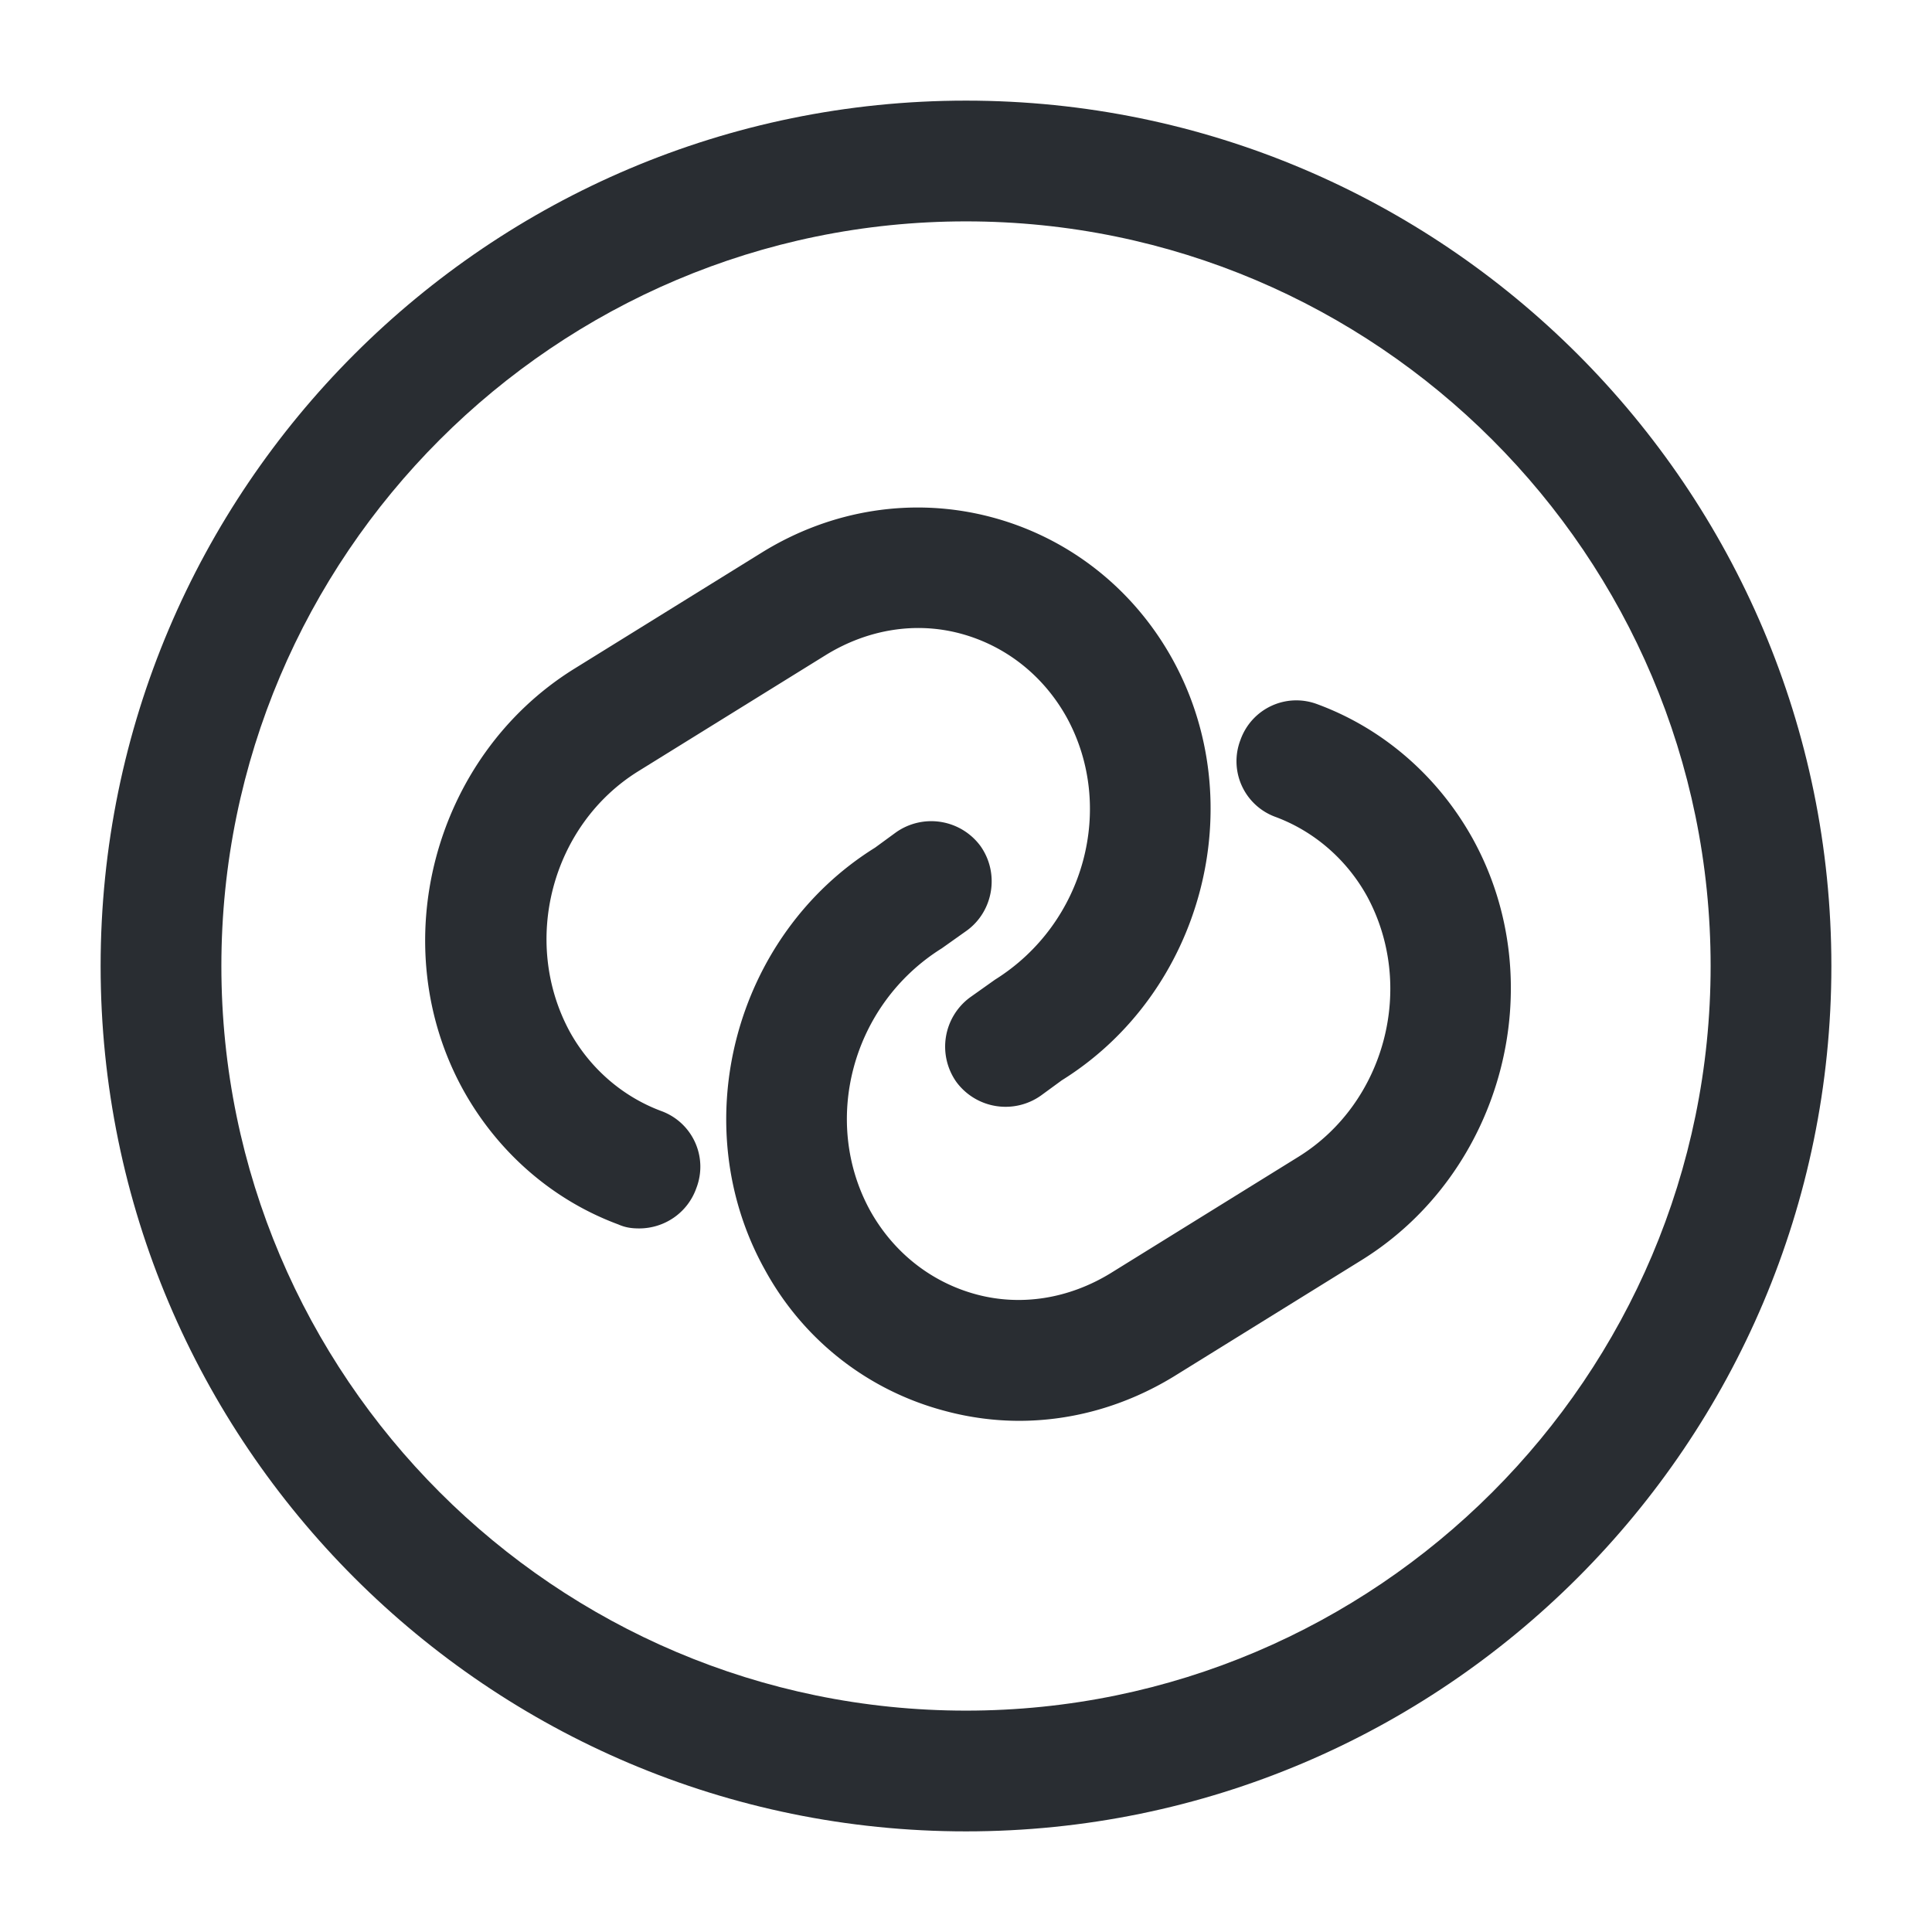 <svg width="24" height="24" viewBox="0 0 24 24" xmlns="http://www.w3.org/2000/svg">
    <g fill="#292D32" fill-rule="evenodd">
        <path d="M7.68 15.21c-.81-.3-1.49-.89-1.92-1.66-1-1.8-.38-4.15 1.37-5.24l2.34-1.45c.86-.53 1.87-.69 2.83-.44.96.25 1.77.88 2.26 1.76 1 1.8.38 4.15-1.37 5.24l-.26.19a.76.76 0 0 1-1.05-.17.76.76 0 0 1 .17-1.05l.31-.22c1.12-.7 1.5-2.15.89-3.26-.29-.52-.76-.89-1.32-1.04-.56-.15-1.15-.05-1.66.26L7.93 9.58c-1.08.67-1.46 2.12-.85 3.24.25.45.65.8 1.13.98.39.14.59.57.44.96-.11.31-.4.5-.71.5-.09 0-.17-.01-.26-.05z" fill-rule="nonzero"/>
        <path d="M11.75 17.53c-.96-.25-1.77-.88-2.25-1.76-1-1.8-.38-4.15 1.37-5.24l.26-.19a.76.76 0 0 1 1.05.17c.24.34.16.81-.17 1.05l-.31.22c-1.12.7-1.5 2.15-.89 3.26.29.52.76.89 1.32 1.04.56.15 1.15.05 1.66-.26l2.34-1.45c1.08-.67 1.46-2.12.85-3.24-.25-.45-.65-.8-1.13-.98a.736.736 0 0 1-.44-.96c.14-.39.57-.59.96-.44.81.3 1.49.89 1.92 1.66 1 1.8.38 4.15-1.37 5.24l-2.34 1.45c-.59.36-1.25.55-1.92.55-.3 0-.61-.04-.91-.12z" fill-rule="nonzero"/>
        <path d="M1.25 12C1.25 6.07 6.07 1.25 12 1.25S22.75 6.07 22.75 12 17.93 22.75 12 22.75 1.25 17.93 1.25 12zm1.5 0c0 5.1 4.15 9.25 9.25 9.25s9.25-4.15 9.25-9.25S17.1 2.75 12 2.75 2.75 6.9 2.75 12z"/>
    </g>
</svg>
